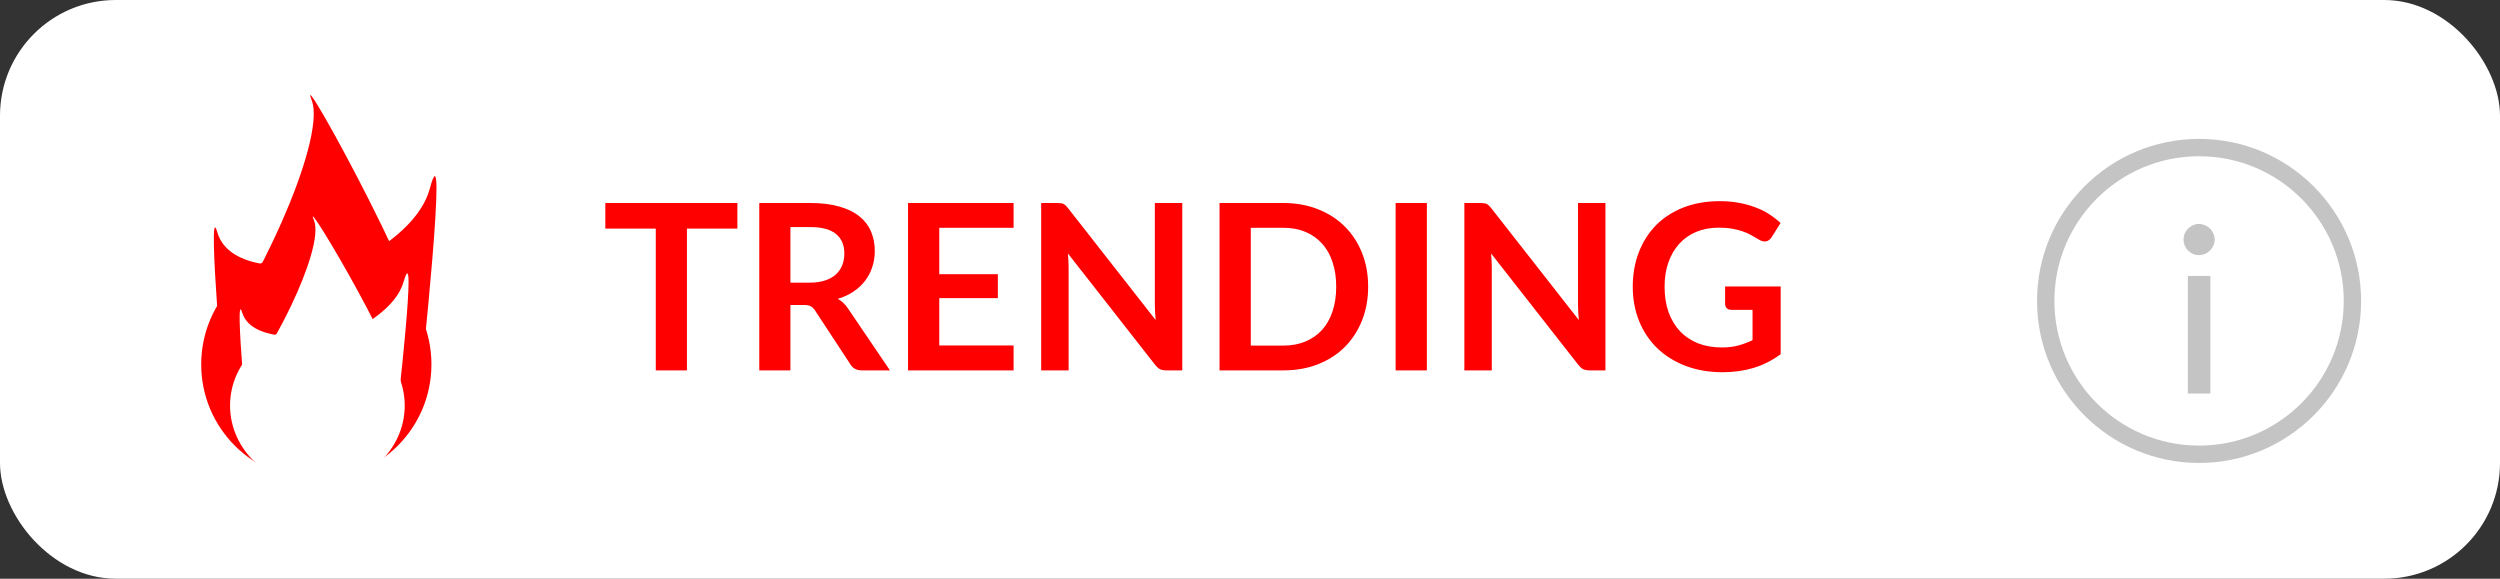 <svg width="108" height="25" viewBox="0 0 108 25" fill="none" xmlns="http://www.w3.org/2000/svg">
<rect x="0" y="0" width="108" height="25" fill="#333333" stroke="none"/>
<rect width="108" height="25" rx="5" fill="white"/>
<path d="M31.855 9.875H29.675V16H28.33V9.875H26.15V8.77H31.855V9.875ZM34.986 12.21C35.239 12.21 35.459 12.178 35.646 12.115C35.836 12.052 35.991 11.965 36.111 11.855C36.234 11.742 36.326 11.608 36.386 11.455C36.446 11.302 36.476 11.133 36.476 10.95C36.476 10.583 36.354 10.302 36.111 10.105C35.871 9.908 35.503 9.81 35.006 9.81H34.146V12.21H34.986ZM38.446 16H37.231C37.001 16 36.834 15.91 36.731 15.73L35.211 13.415C35.154 13.328 35.091 13.267 35.021 13.23C34.954 13.193 34.854 13.175 34.721 13.175H34.146V16H32.801V8.77H35.006C35.496 8.77 35.916 8.822 36.266 8.925C36.619 9.025 36.908 9.167 37.131 9.35C37.358 9.533 37.524 9.753 37.631 10.01C37.738 10.263 37.791 10.543 37.791 10.85C37.791 11.093 37.754 11.323 37.681 11.54C37.611 11.757 37.508 11.953 37.371 12.13C37.238 12.307 37.071 12.462 36.871 12.595C36.674 12.728 36.449 12.833 36.196 12.91C36.283 12.96 36.363 13.02 36.436 13.09C36.509 13.157 36.576 13.237 36.636 13.33L38.446 16ZM40.577 9.84V11.845H43.107V12.88H40.577V14.925H43.787V16H39.227V8.77H43.787V9.84H40.577ZM51.074 8.77V16H50.384C50.277 16 50.187 15.983 50.114 15.95C50.044 15.913 49.975 15.853 49.909 15.77L46.134 10.95C46.154 11.17 46.164 11.373 46.164 11.56V16H44.979V8.77H45.684C45.74 8.77 45.789 8.773 45.829 8.78C45.872 8.783 45.909 8.793 45.939 8.81C45.972 8.823 46.004 8.845 46.034 8.875C46.064 8.902 46.097 8.938 46.134 8.985L49.924 13.825C49.914 13.708 49.906 13.593 49.899 13.48C49.892 13.367 49.889 13.262 49.889 13.165V8.77H51.074ZM59.104 12.385C59.104 12.915 59.016 13.402 58.839 13.845C58.662 14.288 58.414 14.67 58.094 14.99C57.774 15.31 57.389 15.558 56.939 15.735C56.489 15.912 55.989 16 55.439 16H52.684V8.77H55.439C55.989 8.77 56.489 8.86 56.939 9.04C57.389 9.217 57.774 9.465 58.094 9.785C58.414 10.102 58.662 10.482 58.839 10.925C59.016 11.368 59.104 11.855 59.104 12.385ZM57.724 12.385C57.724 11.988 57.671 11.633 57.564 11.32C57.461 11.003 57.309 10.737 57.109 10.52C56.912 10.3 56.672 10.132 56.389 10.015C56.109 9.898 55.792 9.84 55.439 9.84H54.034V14.93H55.439C55.792 14.93 56.109 14.872 56.389 14.755C56.672 14.638 56.912 14.472 57.109 14.255C57.309 14.035 57.461 13.768 57.564 13.455C57.671 13.138 57.724 12.782 57.724 12.385ZM61.641 16H60.291V8.77H61.641V16ZM69.355 8.77V16H68.665C68.558 16 68.468 15.983 68.395 15.95C68.325 15.913 68.257 15.853 68.19 15.77L64.415 10.95C64.435 11.17 64.445 11.373 64.445 11.56V16H63.26V8.77H63.965C64.022 8.77 64.07 8.773 64.11 8.78C64.153 8.783 64.19 8.793 64.22 8.81C64.253 8.823 64.285 8.845 64.315 8.875C64.345 8.902 64.378 8.938 64.415 8.985L68.205 13.825C68.195 13.708 68.187 13.593 68.18 13.48C68.173 13.367 68.17 13.262 68.17 13.165V8.77H69.355ZM76.925 12.375V15.3C76.558 15.57 76.167 15.768 75.75 15.895C75.337 16.018 74.894 16.08 74.42 16.08C73.83 16.08 73.295 15.988 72.815 15.805C72.338 15.622 71.93 15.367 71.59 15.04C71.254 14.713 70.993 14.323 70.81 13.87C70.627 13.417 70.535 12.922 70.535 12.385C70.535 11.842 70.624 11.343 70.8 10.89C70.977 10.437 71.227 10.047 71.55 9.72C71.877 9.393 72.272 9.14 72.735 8.96C73.198 8.78 73.719 8.69 74.295 8.69C74.588 8.69 74.862 8.713 75.115 8.76C75.372 8.807 75.609 8.872 75.825 8.955C76.045 9.035 76.245 9.133 76.425 9.25C76.605 9.367 76.77 9.495 76.92 9.635L76.535 10.245C76.475 10.342 76.397 10.402 76.3 10.425C76.204 10.445 76.099 10.42 75.985 10.35C75.875 10.287 75.765 10.223 75.655 10.16C75.545 10.097 75.422 10.042 75.285 9.995C75.152 9.948 75 9.91 74.83 9.88C74.663 9.85 74.47 9.835 74.25 9.835C73.894 9.835 73.57 9.895 73.28 10.015C72.993 10.135 72.749 10.307 72.545 10.53C72.342 10.753 72.185 11.022 72.075 11.335C71.965 11.648 71.91 11.998 71.91 12.385C71.91 12.798 71.969 13.168 72.085 13.495C72.205 13.818 72.372 14.093 72.585 14.32C72.802 14.543 73.062 14.715 73.365 14.835C73.668 14.952 74.007 15.01 74.38 15.01C74.647 15.01 74.885 14.982 75.095 14.925C75.305 14.868 75.51 14.792 75.71 14.695V13.385H74.8C74.713 13.385 74.645 13.362 74.595 13.315C74.549 13.265 74.525 13.205 74.525 13.135V12.375H76.925Z" fill="#FF0000"/>
<circle cx="95" cy="13" r="6.625" stroke="#C4C4C4" stroke-width="0.75"/>
<path d="M95.489 11.92V17H94.514V11.92H95.489ZM95.674 10.35C95.674 10.44 95.656 10.527 95.619 10.61C95.582 10.69 95.532 10.762 95.469 10.825C95.409 10.885 95.338 10.933 95.254 10.97C95.171 11.003 95.084 11.02 94.994 11.02C94.904 11.02 94.819 11.003 94.739 10.97C94.659 10.933 94.588 10.885 94.524 10.825C94.464 10.762 94.416 10.69 94.379 10.61C94.346 10.527 94.329 10.44 94.329 10.35C94.329 10.257 94.346 10.17 94.379 10.09C94.416 10.007 94.464 9.935 94.524 9.875C94.588 9.812 94.659 9.763 94.739 9.73C94.819 9.693 94.904 9.675 94.994 9.675C95.084 9.675 95.171 9.693 95.254 9.73C95.338 9.763 95.409 9.812 95.469 9.875C95.532 9.935 95.582 10.007 95.619 10.09C95.656 10.17 95.674 10.257 95.674 10.35Z" fill="#C4C4C4"/>
<circle cx="13.665" cy="15.741" r="4.973" fill="#FF0000"/>
<path d="M9.386 10.027C9.881 11.772 12.869 11.465 12.869 11.465L16.338 14.662L9.787 18.373C9.787 18.373 8.891 8.282 9.386 10.027Z" fill="#FF0000"/>
<path d="M18.57 8.137C17.742 11.216 11.618 12.772 11.618 12.772L18.169 16.483C18.169 16.483 19.397 5.058 18.57 8.137Z" fill="#FF0000"/>
<path d="M13.467 4.337C12.671 2.29 19.433 14.693 18.014 14.364C16.594 14.035 9.403 14.569 9.403 14.569C9.39 14.851 10.961 12.322 12.174 9.581C13.097 7.493 13.811 5.221 13.467 4.337Z" fill="#FF0000"/>
<ellipse cx="13.711" cy="17.521" rx="3.773" ry="3.492" fill="white"/>
<path d="M10.465 13.509C10.841 14.734 13.108 14.518 13.108 14.518L15.739 16.763L10.769 19.369C10.769 19.369 10.089 12.284 10.465 13.509Z" fill="white"/>
<path d="M17.433 12.182C16.805 14.344 12.158 15.436 12.158 15.436L17.128 18.042C17.128 18.042 18.06 10.02 17.433 12.182Z" fill="white"/>
<path d="M13.561 9.513C12.957 8.076 18.088 16.785 17.011 16.554C15.934 16.323 10.478 16.698 10.478 16.698C10.468 16.896 11.661 15.12 12.581 13.195C13.281 11.73 13.823 10.134 13.561 9.513Z" fill="white"/>
</svg>
